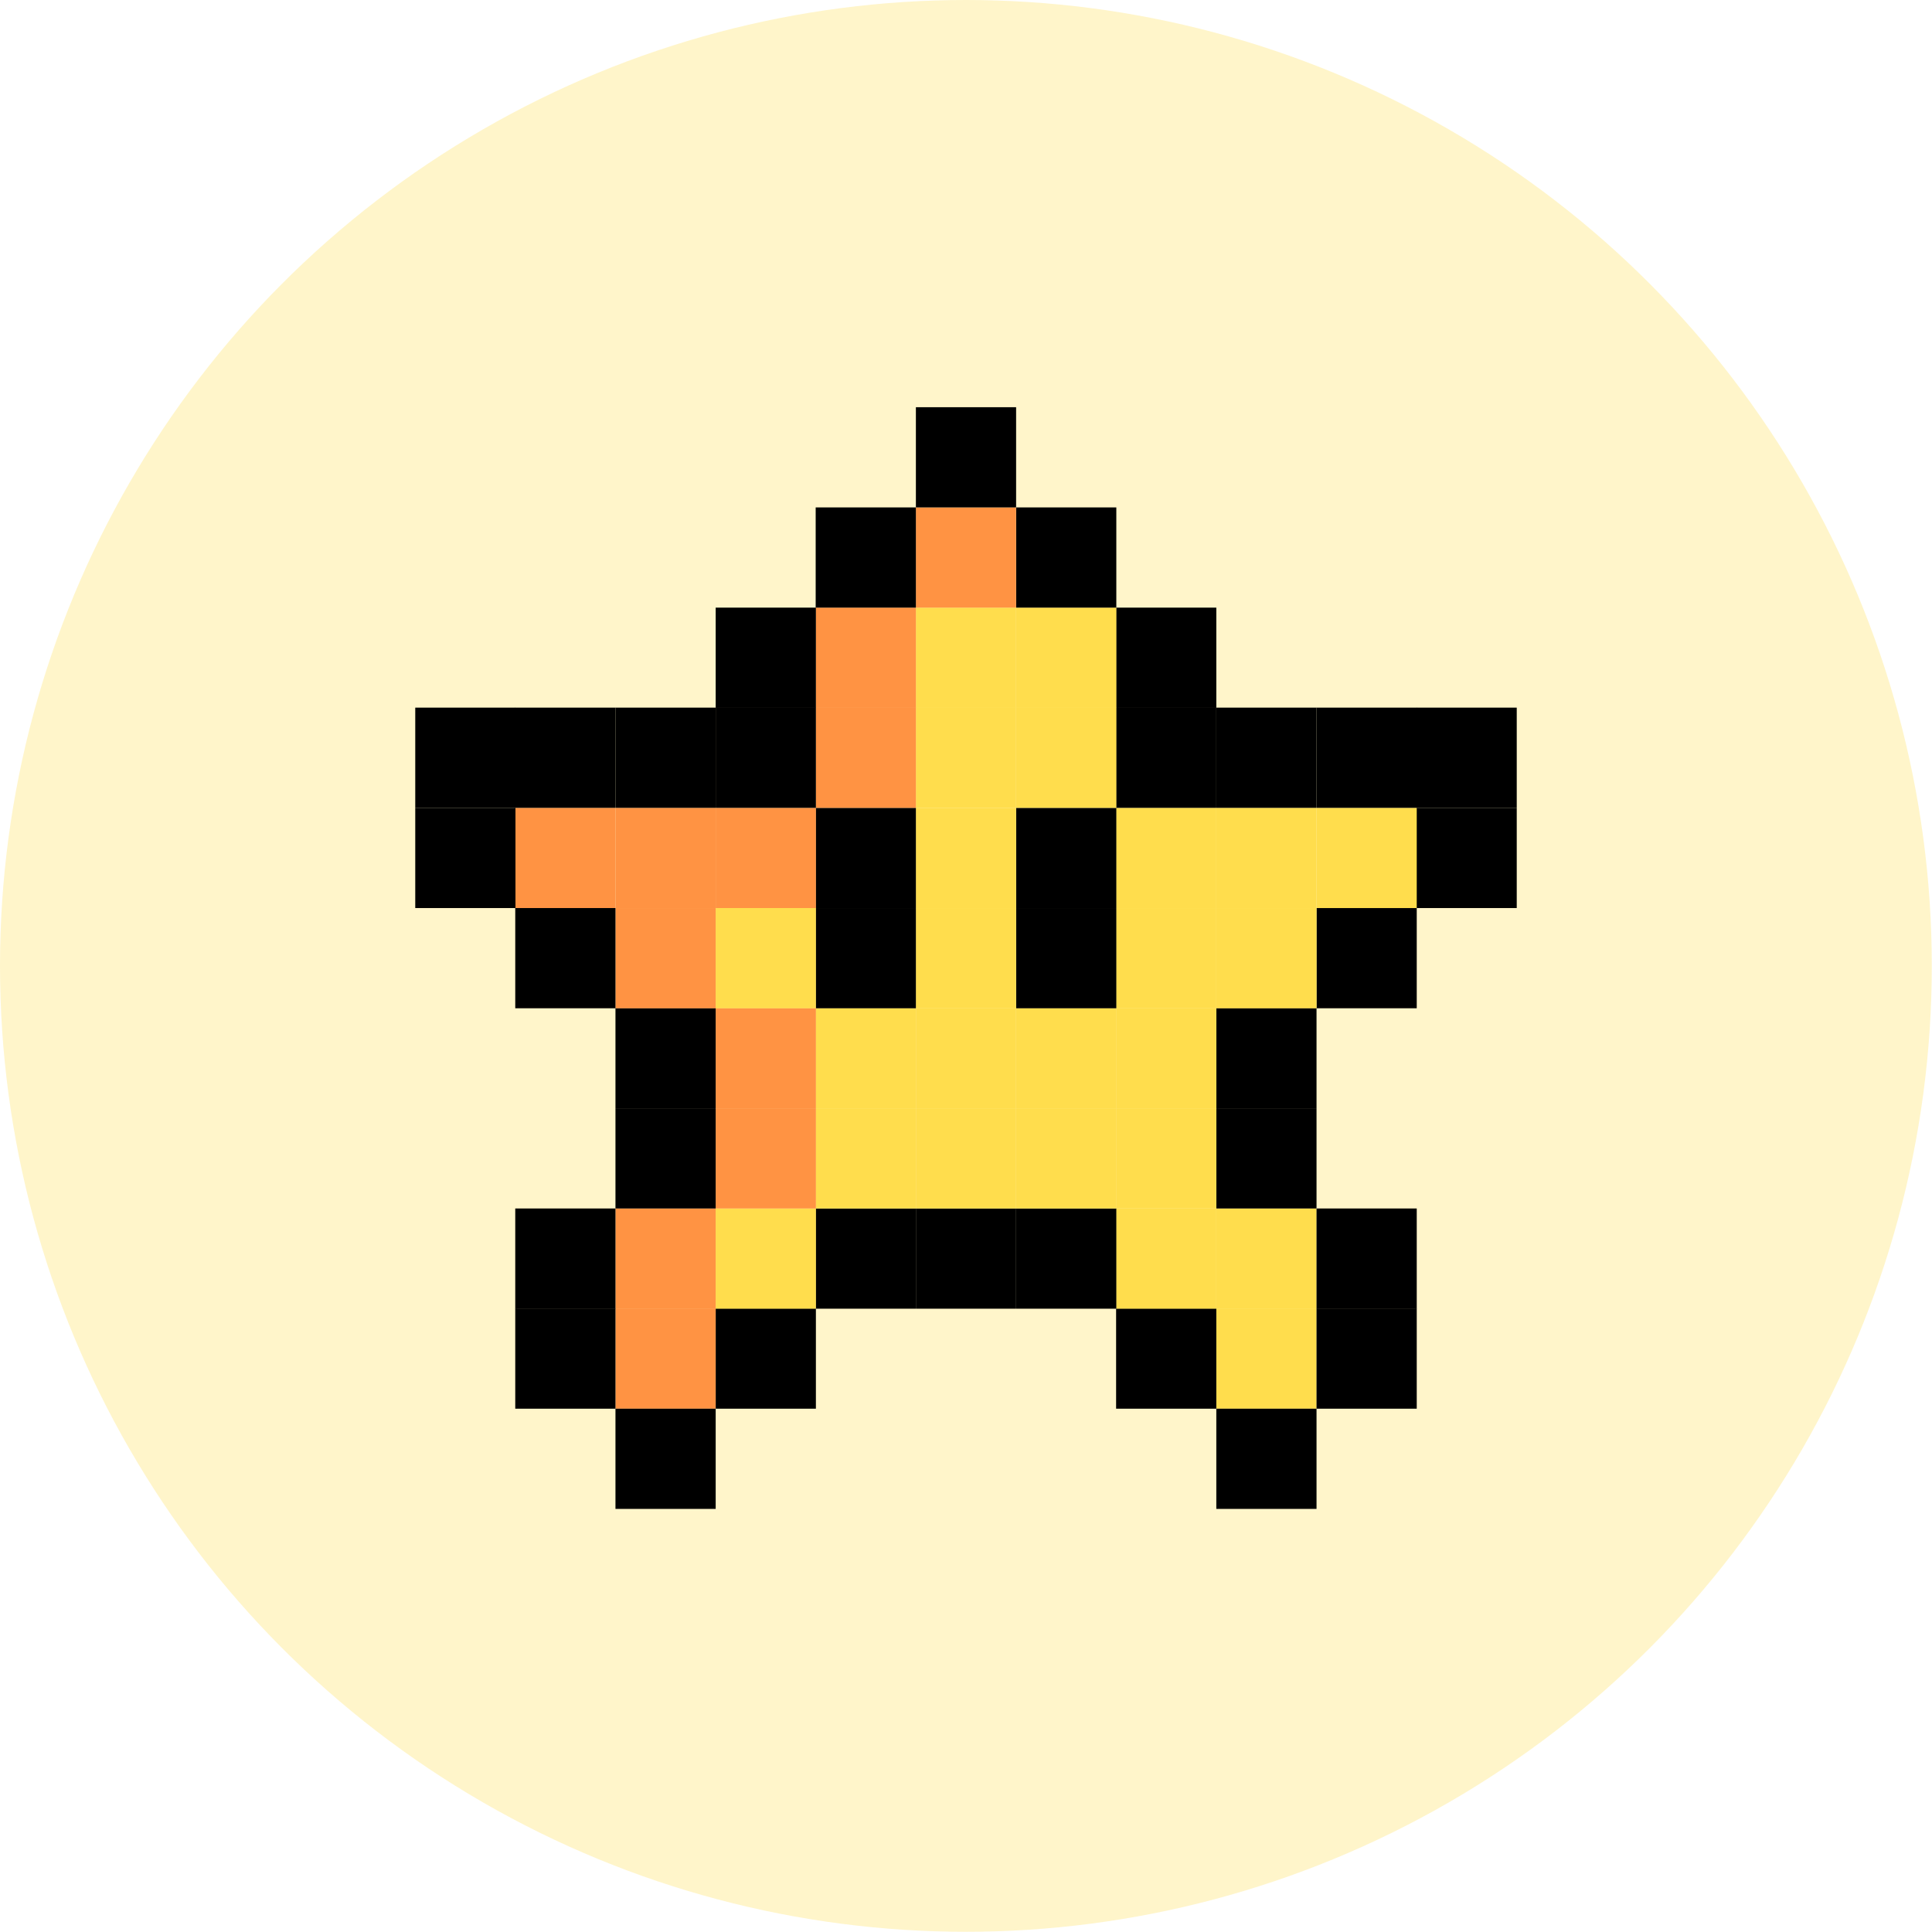 <svg xmlns="http://www.w3.org/2000/svg" viewBox="0 0 91.19 91.19"><defs><style>.cls-1,.cls-2{fill:#ffdd4d;}.cls-1{opacity:0.3;}.cls-3{fill:#ff9343;}</style></defs><title>Group Expert</title><g id="Layer_2" data-name="Layer 2"><g id="Layer_1-2" data-name="Layer 1"><circle class="cls-1" cx="45.59" cy="45.59" r="45.59"/><rect x="66.86" y="38.13" width="4.73" height="4.73"/><rect x="62.14" y="42.86" width="4.73" height="4.73"/><rect class="cls-2" x="62.14" y="38.13" width="4.73" height="4.73"/><rect x="62.14" y="33.4" width="4.73" height="4.73"/><rect class="cls-2" x="57.41" y="57.04" width="4.73" height="4.73"/><rect x="57.41" y="52.31" width="4.73" height="4.73"/><rect x="57.41" y="47.58" width="4.73" height="4.73"/><rect class="cls-2" x="57.41" y="42.86" width="4.73" height="4.73"/><rect x="62.14" y="57.04" width="4.73" height="4.73"/><rect class="cls-2" x="57.41" y="61.76" width="4.73" height="4.73"/><rect x="62.14" y="61.76" width="4.73" height="4.73"/><rect class="cls-2" x="57.41" y="38.13" width="4.73" height="4.73"/><rect x="57.41" y="33.4" width="4.73" height="4.73"/><rect x="52.68" y="61.76" width="4.73" height="4.73"/><rect class="cls-2" x="52.68" y="57.04" width="4.73" height="4.73"/><rect class="cls-2" x="52.68" y="52.31" width="4.73" height="4.73"/><rect class="cls-2" x="52.68" y="47.58" width="4.73" height="4.73"/><rect class="cls-2" x="52.68" y="42.86" width="4.73" height="4.73"/><rect class="cls-2" x="52.68" y="38.13" width="4.73" height="4.73"/><rect x="52.68" y="33.4" width="4.73" height="4.73"/><rect x="52.68" y="28.68" width="4.73" height="4.73"/><rect x="66.86" y="33.4" width="4.73" height="4.73"/><rect x="47.96" y="57.04" width="4.73" height="4.73"/><rect class="cls-2" x="47.96" y="52.31" width="4.73" height="4.73"/><rect class="cls-2" x="47.96" y="47.58" width="4.73" height="4.73"/><rect x="47.96" y="42.86" width="4.73" height="4.73"/><rect x="47.96" y="38.13" width="4.73" height="4.73"/><rect class="cls-2" x="47.96" y="33.4" width="4.73" height="4.73"/><rect class="cls-2" x="47.96" y="28.68" width="4.73" height="4.73"/><rect x="47.96" y="23.95" width="4.73" height="4.73"/><rect x="43.23" y="57.04" width="4.73" height="4.73"/><rect class="cls-2" x="43.23" y="52.31" width="4.73" height="4.73"/><rect class="cls-2" x="43.23" y="47.58" width="4.73" height="4.73"/><rect class="cls-2" x="43.23" y="42.86" width="4.73" height="4.73"/><rect class="cls-2" x="43.23" y="38.13" width="4.73" height="4.73"/><rect class="cls-2" x="43.23" y="33.4" width="4.73" height="4.73"/><rect class="cls-2" x="43.23" y="28.68" width="4.73" height="4.73"/><rect class="cls-3" x="43.23" y="23.95" width="4.73" height="4.73"/><rect x="43.23" y="19.22" width="4.73" height="4.73"/><rect x="38.5" y="57.04" width="4.73" height="4.73"/><rect class="cls-2" x="38.5" y="52.31" width="4.73" height="4.73"/><rect class="cls-2" x="38.5" y="47.58" width="4.73" height="4.73"/><rect x="38.5" y="42.86" width="4.73" height="4.73"/><rect x="38.5" y="38.13" width="4.73" height="4.73"/><rect class="cls-3" x="38.5" y="33.4" width="4.73" height="4.73"/><rect class="cls-3" x="38.5" y="28.68" width="4.73" height="4.73"/><rect x="38.5" y="23.95" width="4.73" height="4.73"/><rect x="33.78" y="61.76" width="4.73" height="4.73"/><rect class="cls-2" x="33.78" y="57.04" width="4.73" height="4.73"/><rect class="cls-3" x="33.78" y="52.31" width="4.73" height="4.73"/><rect class="cls-3" x="33.78" y="47.58" width="4.73" height="4.73"/><rect class="cls-2" x="33.78" y="42.86" width="4.73" height="4.73"/><rect class="cls-3" x="33.78" y="38.13" width="4.73" height="4.73"/><rect x="33.78" y="33.4" width="4.73" height="4.73"/><rect x="33.78" y="28.68" width="4.73" height="4.73"/><rect class="cls-3" x="29.05" y="61.76" width="4.73" height="4.73"/><rect class="cls-3" x="29.05" y="57.04" width="4.73" height="4.73"/><rect x="29.05" y="52.31" width="4.73" height="4.73"/><rect x="29.05" y="47.58" width="4.73" height="4.73"/><rect class="cls-3" x="29.05" y="42.86" width="4.73" height="4.73"/><rect class="cls-3" x="29.05" y="38.13" width="4.73" height="4.73"/><rect x="29.05" y="33.4" width="4.73" height="4.73"/><rect class="cls-3" x="24.32" y="38.13" width="4.73" height="4.73"/><rect x="24.32" y="33.4" width="4.73" height="4.73"/><rect x="19.6" y="38.13" width="4.73" height="4.73"/><rect x="19.6" y="33.4" width="4.73" height="4.73"/><rect x="24.32" y="57.04" width="4.73" height="4.73"/><rect x="24.32" y="42.86" width="4.73" height="4.73"/><rect x="24.32" y="61.76" width="4.73" height="4.73"/><rect x="57.41" y="66.49" width="4.73" height="4.73"/><rect x="29.05" y="66.49" width="4.73" height="4.73"/></g></g></svg>